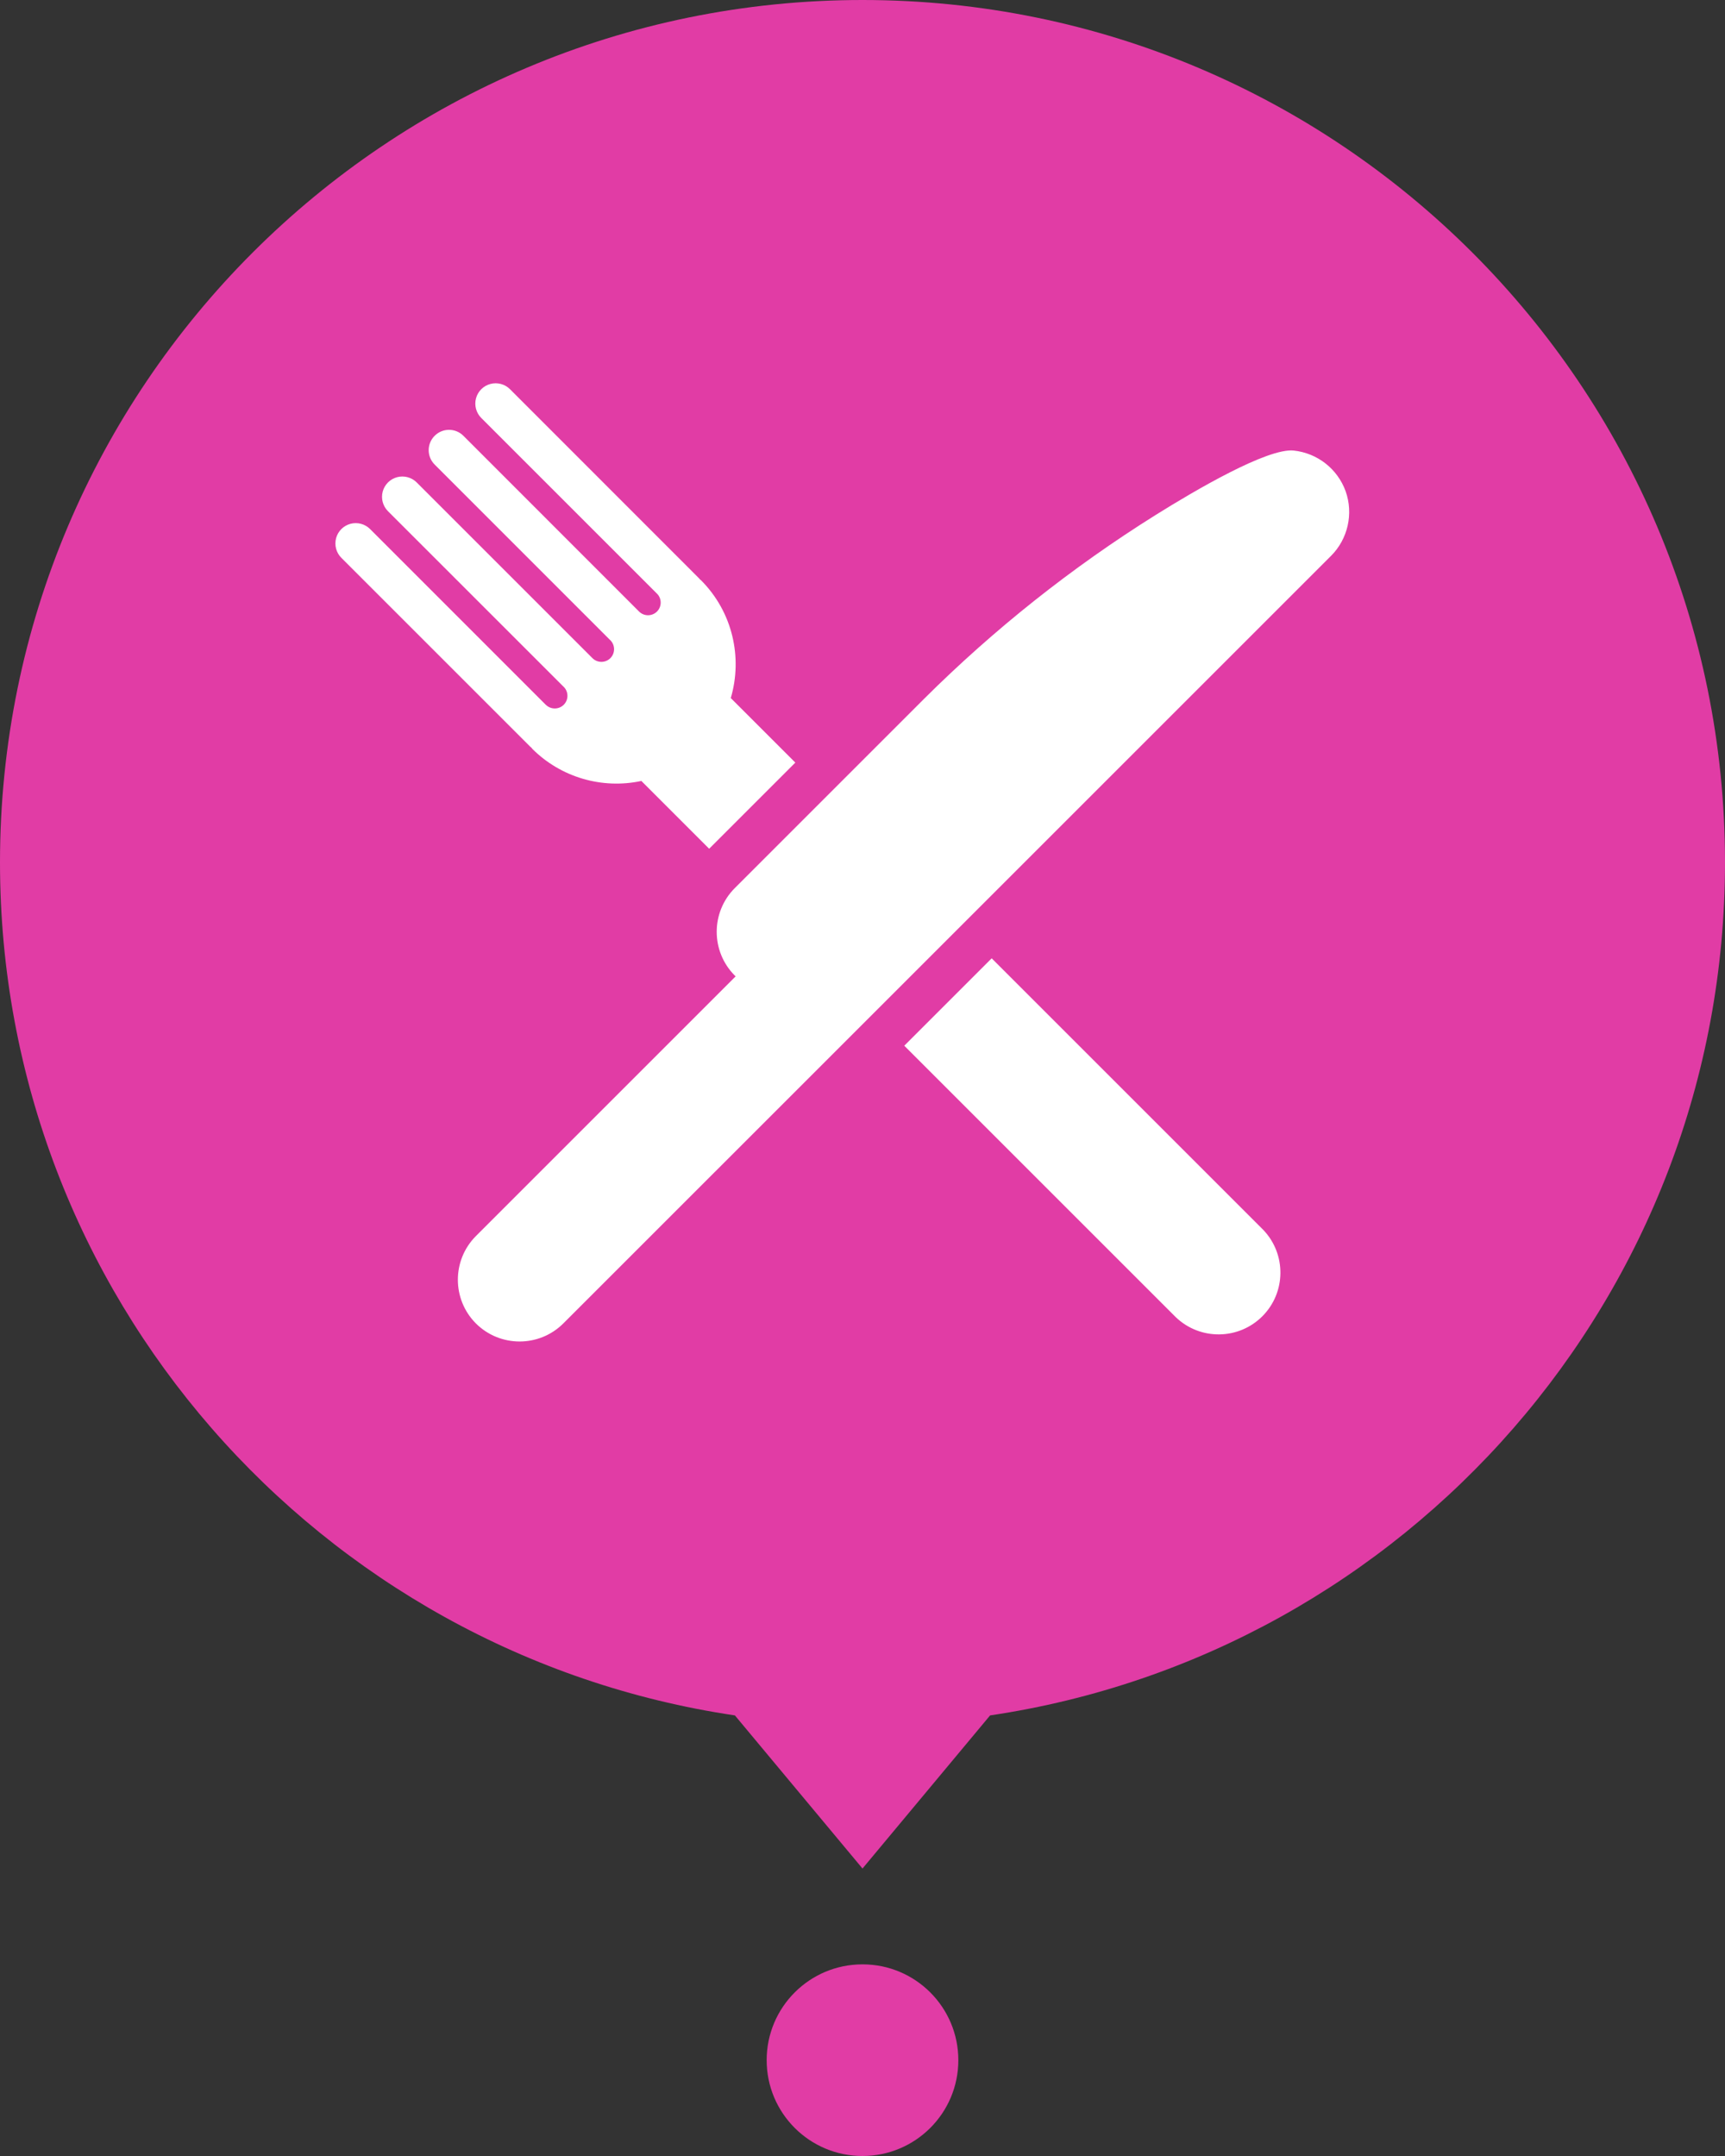 <?xml version="1.0" encoding="UTF-8"?>
<svg width="36px" height="45px" viewBox="0 0 36 45" version="1.1" xmlns="http://www.w3.org/2000/svg" xmlns:xlink="http://www.w3.org/1999/xlink">
    <rect x="0" y="0" width="36" height="45" fill="#333333" stroke="none"/>
    <!-- Generator: Sketch 47.1 (45422) - http://www.bohemiancoding.com/sketch -->
    <title>Group 10</title>
    <desc>Created with Sketch.</desc>
    <defs></defs>
    <g id="Page-1" stroke="none" stroke-width="1" fill="none" fill-rule="evenodd">
        <g id="Group-10">
            <g id="combined-shape-(2)" fill="#E13CA5">
                <path d="M15.337,35.804 C6.659,34.517 0,27.036 0,18 C0,8.059 8.059,0 18,0 C27.941,0 36,8.059 36,18 C36,27.036 29.341,34.517 20.663,35.804 L18,39 L15.337,35.804 Z M18,45 C16.895,45 16,44.105 16,43 C16,41.895 16.895,41 18,41 C19.105,41 20,41.895 20,43 C20,44.105 19.105,45 18,45 Z" id="Shape"></path>
            </g>
            <g id="pin-icon-restaurant" transform="translate(7, 8)" fill-rule="nonzero" fill="#FFFFFF">
                <path d="M21.083,2.254 C21.249,2.721 21.13,3.249 20.781,3.599 L4.756,19.623 C4.252,20.125 3.436,20.125 2.932,19.623 C2.43,19.119 2.43,18.303 2.932,17.799 L8.352,12.379 L8.334,12.361 C7.832,11.857 7.832,11.041 8.334,10.537 L12.284,6.587 C13.746,5.132 15.366,3.846 17.114,2.751 C17.957,2.224 19.452,1.349 19.998,1.404 C20.493,1.456 20.914,1.786 21.083,2.254 L21.083,2.254 Z M4.092,7.606 C4.085,7.6 4.077,7.596 4.07,7.589 L0.124,3.643 C0.017,3.536 -0.025,3.38 0.014,3.233 C0.053,3.087 0.168,2.972 0.314,2.933 C0.461,2.894 0.617,2.936 0.724,3.043 L4.388,6.708 L4.389,6.708 L4.391,6.71 C4.494,6.813 4.662,6.813 4.765,6.71 C4.868,6.607 4.868,6.439 4.765,6.336 L4.762,6.334 L1.097,2.67 C0.99,2.563 0.948,2.407 0.987,2.26 C1.026,2.114 1.141,1.999 1.287,1.96 C1.434,1.921 1.59,1.963 1.697,2.07 L5.362,5.735 L5.364,5.737 C5.467,5.84 5.635,5.84 5.738,5.737 C5.841,5.634 5.841,5.466 5.738,5.363 C5.737,5.363 5.736,5.363 5.735,5.361 L2.071,1.696 C1.905,1.53 1.905,1.262 2.071,1.096 C2.237,0.93 2.505,0.93 2.671,1.096 L6.335,4.762 L6.337,4.764 C6.44,4.867 6.608,4.867 6.711,4.764 C6.814,4.661 6.814,4.493 6.711,4.39 L6.708,4.388 L3.044,0.724 C2.937,0.617 2.895,0.461 2.934,0.314 C2.973,0.168 3.088,0.053 3.234,0.014 C3.381,-0.025 3.537,0.017 3.644,0.124 L7.588,4.07 C7.595,4.076 7.6,4.084 7.605,4.091 C7.612,4.097 7.62,4.101 7.627,4.108 C8.292,4.774 8.5,5.725 8.251,6.57 L9.598,7.917 L7.8,9.715 L6.385,8.3 C5.561,8.476 4.704,8.224 4.108,7.629 L4.092,7.607 L4.092,7.606 Z M13.696,12.002 L19.361,17.667 C19.848,18.173 19.841,18.977 19.344,19.474 C18.847,19.971 18.043,19.978 17.537,19.491 L11.872,13.826 L13.696,12.002 L13.696,12.002 Z" id="Shape"></path>
            </g>
        </g>
    </g>
</svg>